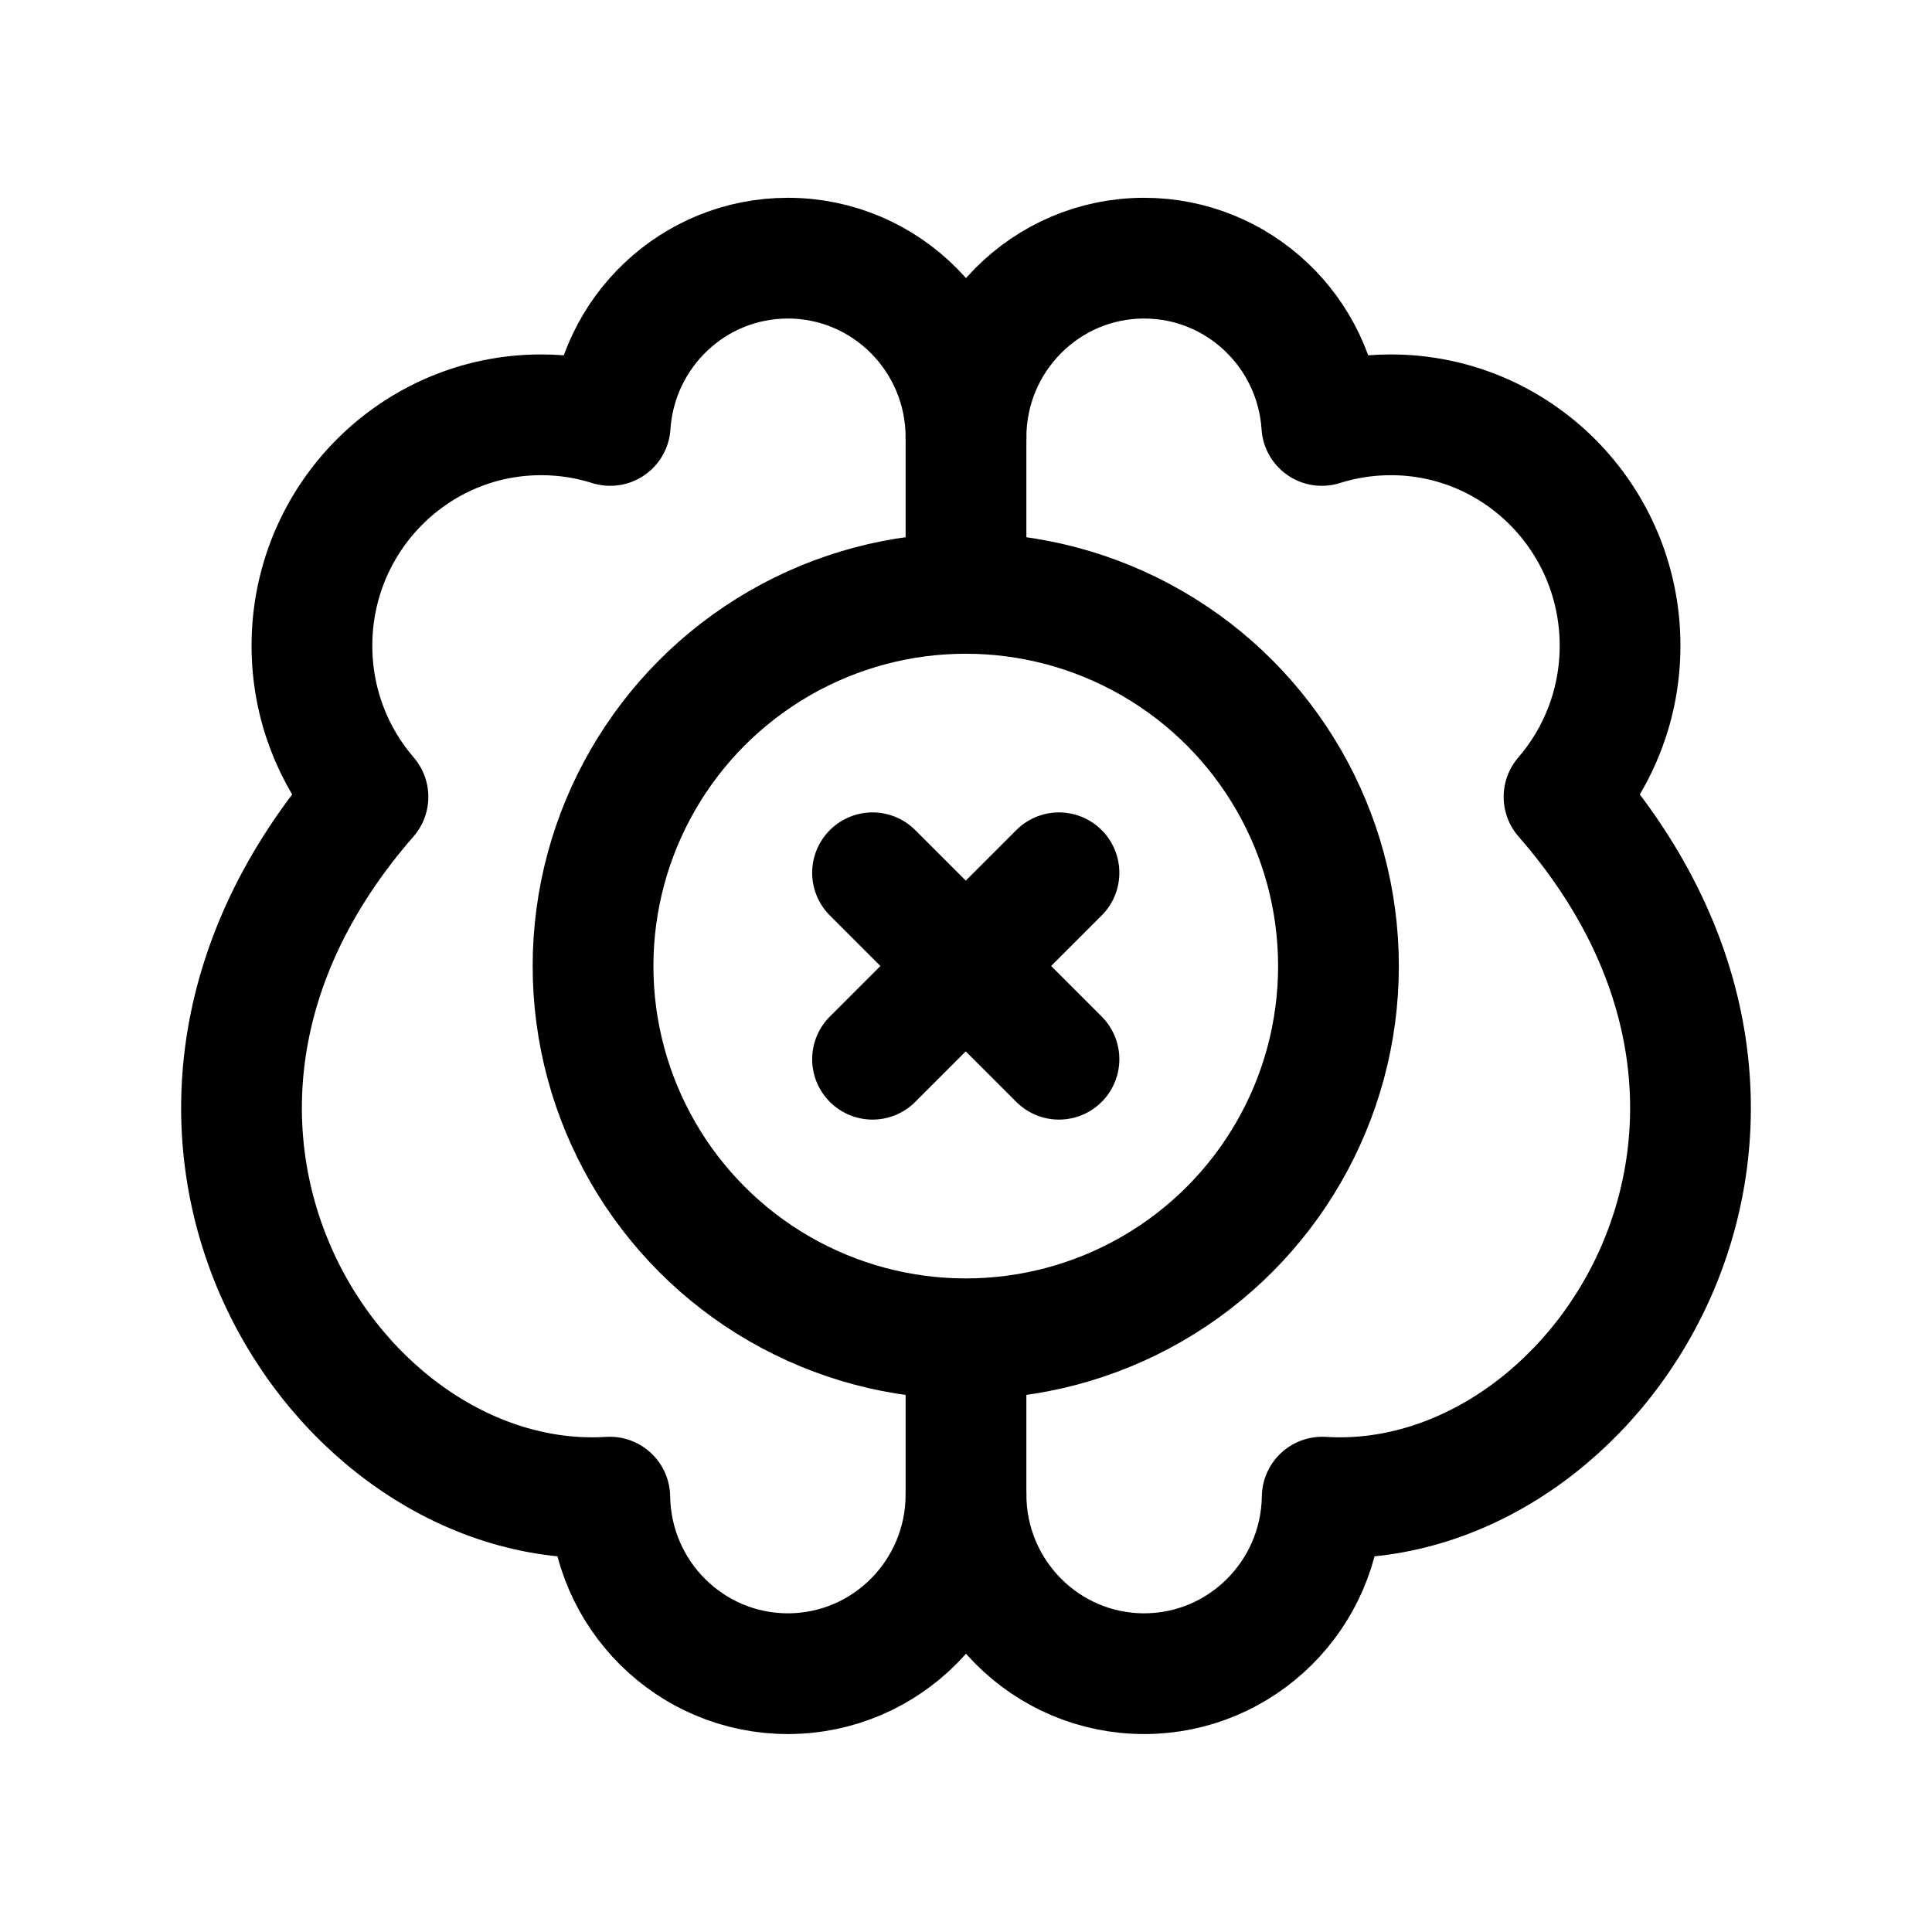 <svg width="24" height="24" viewBox="0 0 24 24" fill="none" xmlns="http://www.w3.org/2000/svg">
<path d="M12 7.36L12 5.435C12 4.204 12.991 3.207 14.213 3.207C15.385 3.207 16.344 4.124 16.42 5.285C16.691 5.199 16.979 5.153 17.277 5.153C18.85 5.153 20.125 6.437 20.125 8.021C20.125 8.739 19.863 9.396 19.429 9.899C22.996 13.983 19.836 18.812 16.425 18.598C16.407 19.813 15.423 20.791 14.213 20.791C12.991 20.791 12 19.794 12 18.564L12 16.659" stroke="black" stroke-width="1.5" stroke-linecap="round" stroke-linejoin="round"/>
<path d="M12 5.435C12 4.204 11.009 3.207 9.787 3.207C8.615 3.207 7.656 4.124 7.58 5.285C7.309 5.199 7.021 5.153 6.723 5.153C5.15 5.153 3.875 6.437 3.875 8.021C3.875 8.739 4.137 9.396 4.571 9.899C1.004 13.983 4.164 18.812 7.575 18.598C7.593 19.813 8.577 20.791 9.787 20.791C11.009 20.791 12 19.794 12 18.564" stroke="black" stroke-width="1.5" stroke-linecap="round" stroke-linejoin="round"/>
<circle cx="11.997" cy="12.001" r="4.63" stroke="black" stroke-width="1.5" stroke-linecap="round" stroke-linejoin="round"/>
<path d="M10.839 10.842L13.155 13.158M13.155 10.842L10.839 13.158" stroke="black" stroke-width="1.5" stroke-linecap="round" stroke-linejoin="round"/>
</svg>